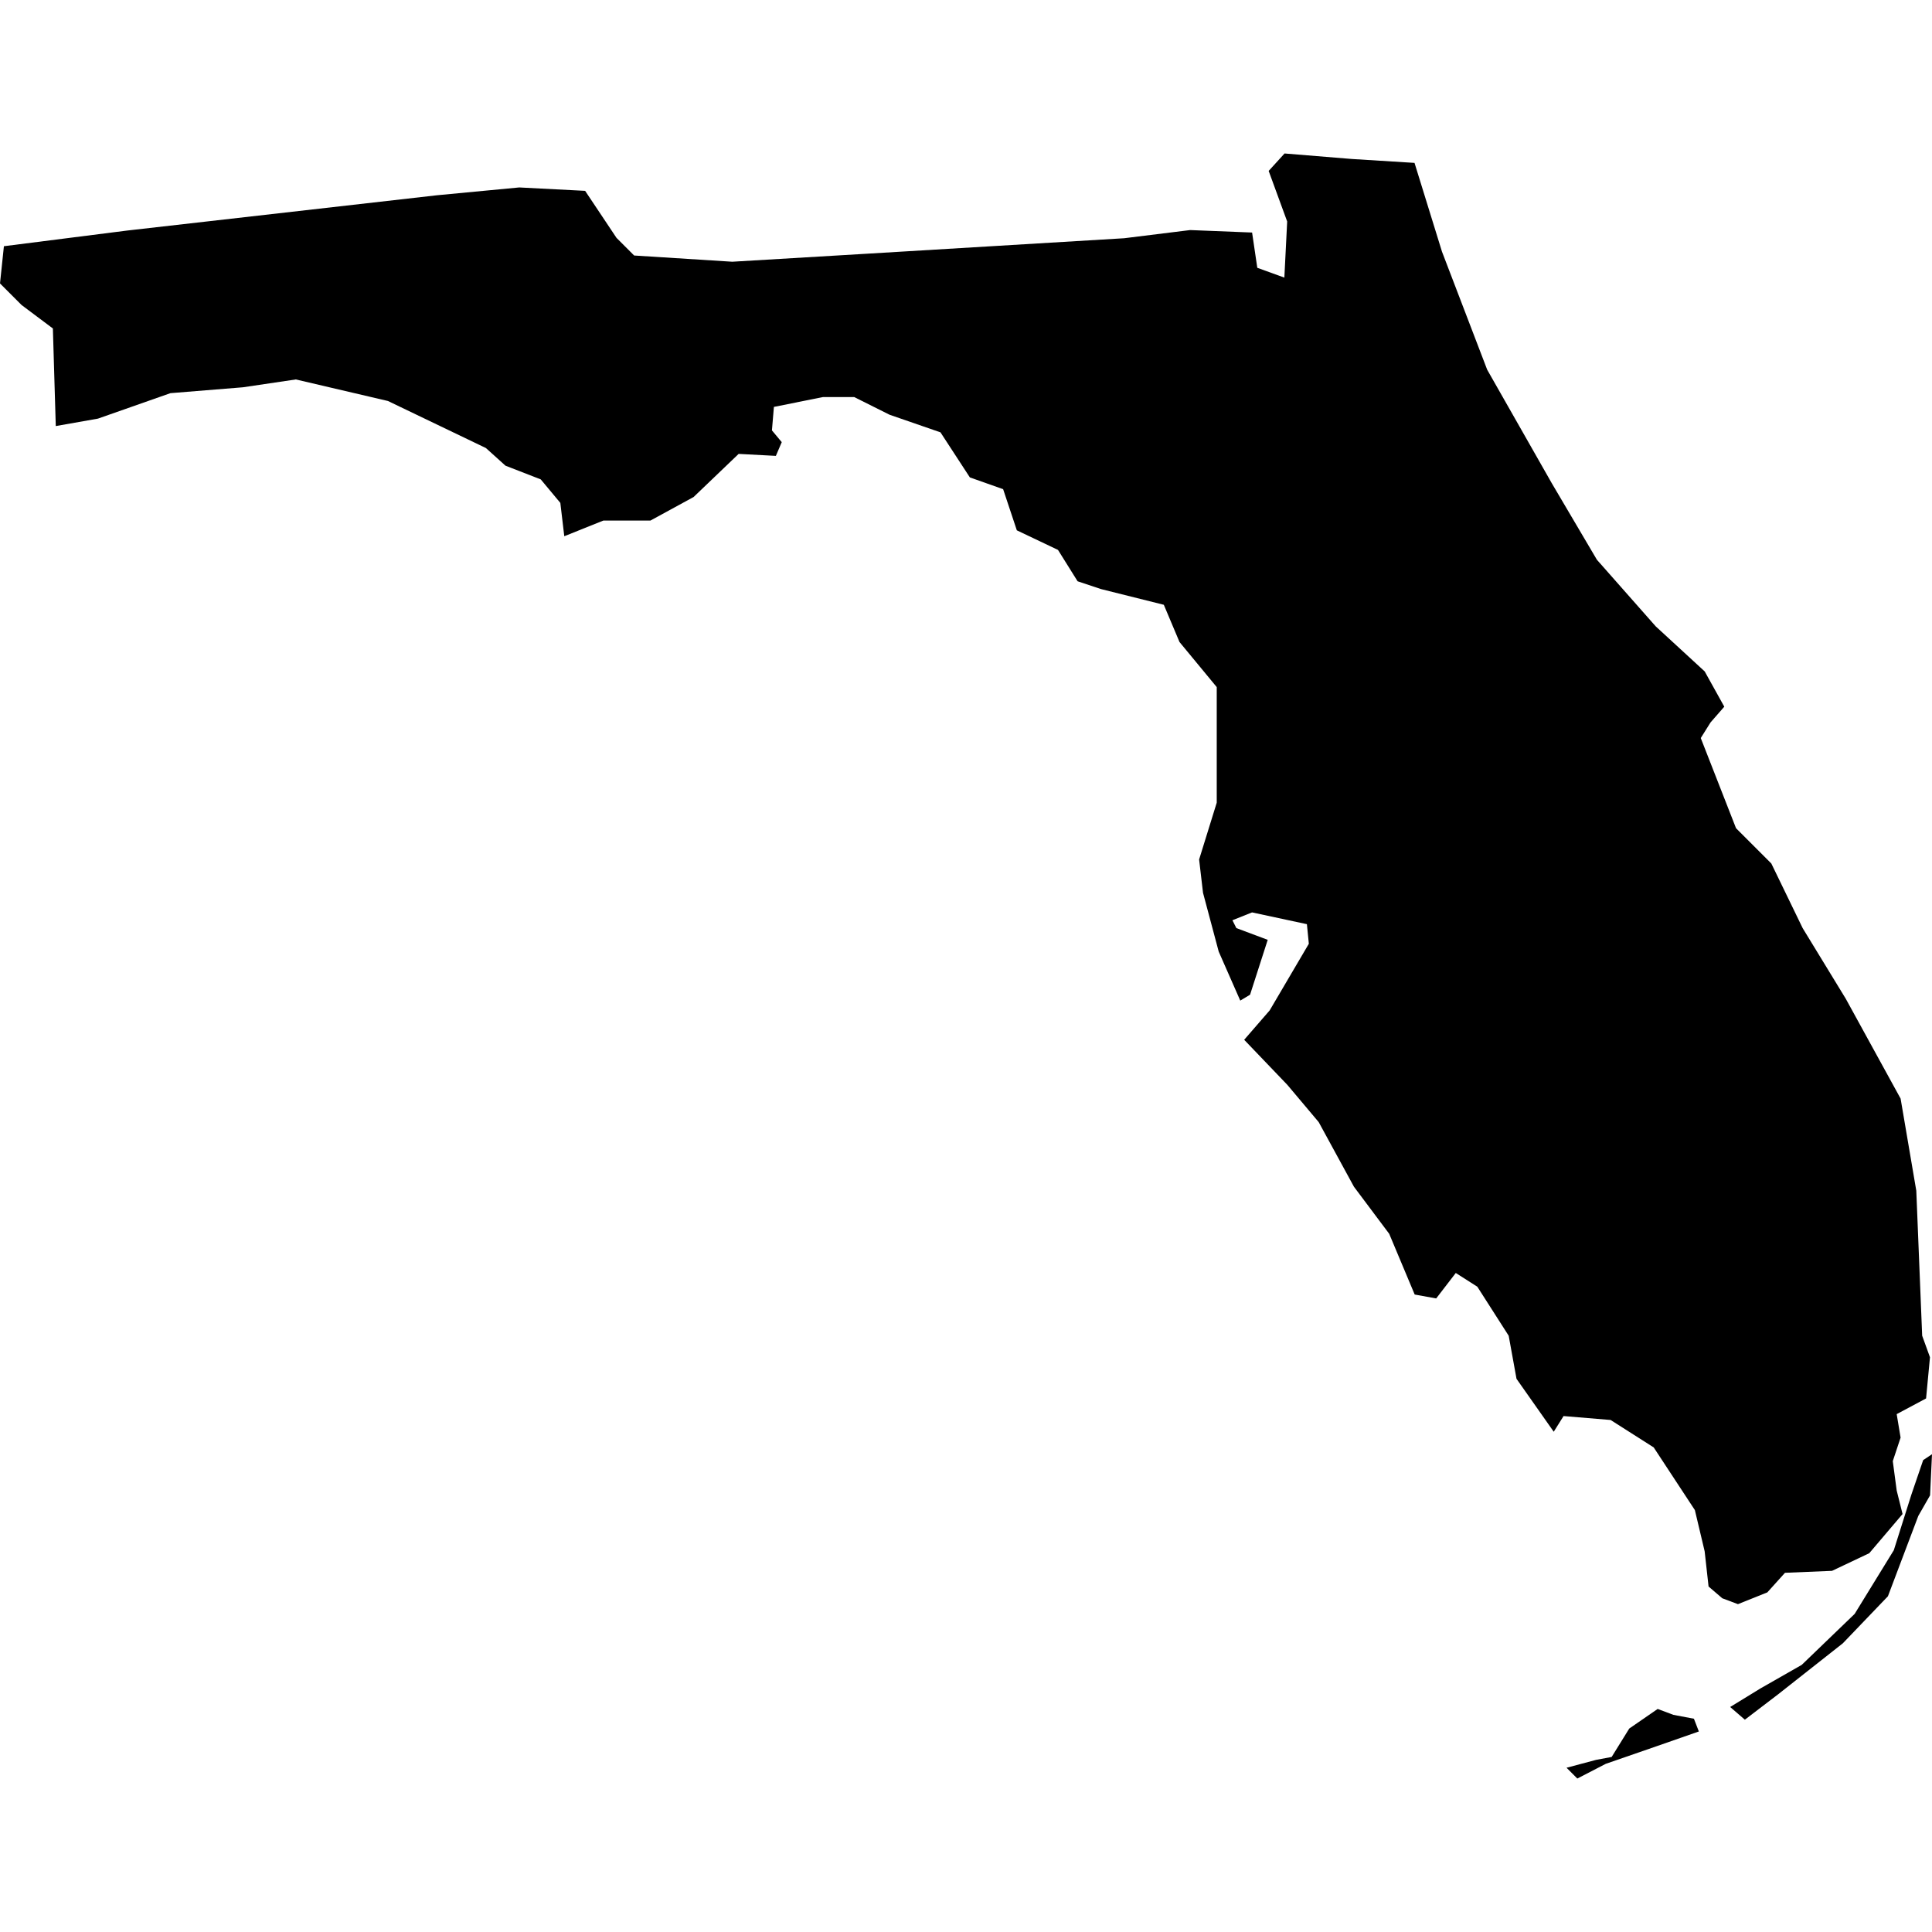 <?xml version="1.0" encoding="iso-8859-1"?>
<!-- Generator: Adobe Illustrator 16.0.3, SVG Export Plug-In . SVG Version: 6.00 Build 0)  -->
<!DOCTYPE svg PUBLIC "-//W3C//DTD SVG 1.1//EN" "http://www.w3.org/Graphics/SVG/1.1/DTD/svg11.dtd">
<svg version="1.1" xmlns="http://www.w3.org/2000/svg" xmlns:xlink="http://www.w3.org/1999/xlink" x="0px" y="0px" width="100px"
	 height="100px" viewBox="0 0 100 100" style="enable-background:new 0 0 100 100;" xml:space="preserve">
<g id="FL">
	<path id="FL_1_" d="M73.215,8.431l1.421,4.592l2.34,6.112l3.347,5.882l2.333,3.956l3.044,3.447l2.535,2.333l1.014,1.825
		l-0.71,0.813l-0.508,0.81l1.825,4.666l1.827,1.827l1.623,3.347l2.229,3.651l2.84,5.172l0.812,4.768l0.304,7.504l0.404,1.115
		l-0.202,2.132l-1.521,0.812l0.202,1.216l-0.404,1.217l0.202,1.52l0.304,1.218l-1.724,2.028l-1.927,0.913l-2.435,0.101l-0.914,1.014
		l-1.52,0.609l-0.812-0.305l-0.709-0.609l-0.203-1.824l-0.506-2.131l-2.131-3.244l-2.231-1.42l-2.435-0.203l-0.508,0.812
		l-1.927-2.739l-0.405-2.23L76.466,66.6l-1.115-0.711l-1.014,1.318l-1.113-0.202l-1.319-3.144l-1.825-2.436l-1.825-3.346
		l-1.623-1.928l-2.233-2.332l1.319-1.521l2.027-3.449l-0.1-1.014l-2.839-0.609l-1.016,0.406l0.204,0.406l1.623,0.608l-0.914,2.84
		l-0.507,0.305l-1.116-2.537l-0.812-3.042l-0.202-1.724l0.912-2.941v-5.983l-1.927-2.333l-0.812-1.927l-3.245-0.812l-1.218-0.405
		l-1.014-1.623l-2.131-1.014l-0.709-2.13L50.2,24.711l-1.521-2.333l-2.637-0.912l-1.826-0.913h-1.623l-2.536,0.508l-0.102,1.216
		l0.508,0.609l-0.304,0.71l-1.927-0.102L35.9,25.726l-2.231,1.217h-2.435l-2.027,0.812l-0.204-1.725l-1.014-1.217l-1.825-0.709
		L25.15,23.19l-5.071-2.435l-4.767-1.115l-2.738,0.406l-3.753,0.304l-3.752,1.318l-2.182,0.385l-0.15-5.051l-1.623-1.217L0,14.67
		l0.202-1.926l6.39-0.812l16.024-1.825l4.26-0.405l3.41,0.176l1.624,2.434l0.913,0.913l5.08,0.322l6.789-0.404l13.496-0.812
		l3.415-0.423l3.205,0.128l0.269,1.825l1.401,0.508l0.146-2.905l-0.958-2.617l0.822-0.903l3.484,0.285L73.215,8.431L73.215,8.431z
		 M81.084,91.498l1.523-0.406l0.812-0.152l0.911-1.471l1.471-1.014l0.812,0.305l1.064,0.201l0.255,0.66l-2.182,0.762l-2.637,0.913
		l-1.471,0.761L81.084,91.498L81.084,91.498z M89.553,88.354l0.761,0.657l1.726-1.318l3.346-2.637l2.333-2.434l1.572-4.158
		l0.609-1.064L100,75.27l-0.457,0.305l-0.607,1.776l-0.913,2.888l-2.027,3.297l-2.739,2.638l-2.131,1.216L89.553,88.354
		L89.553,88.354z"/>
</g>
<g id="Layer_1">
</g>
</svg>
